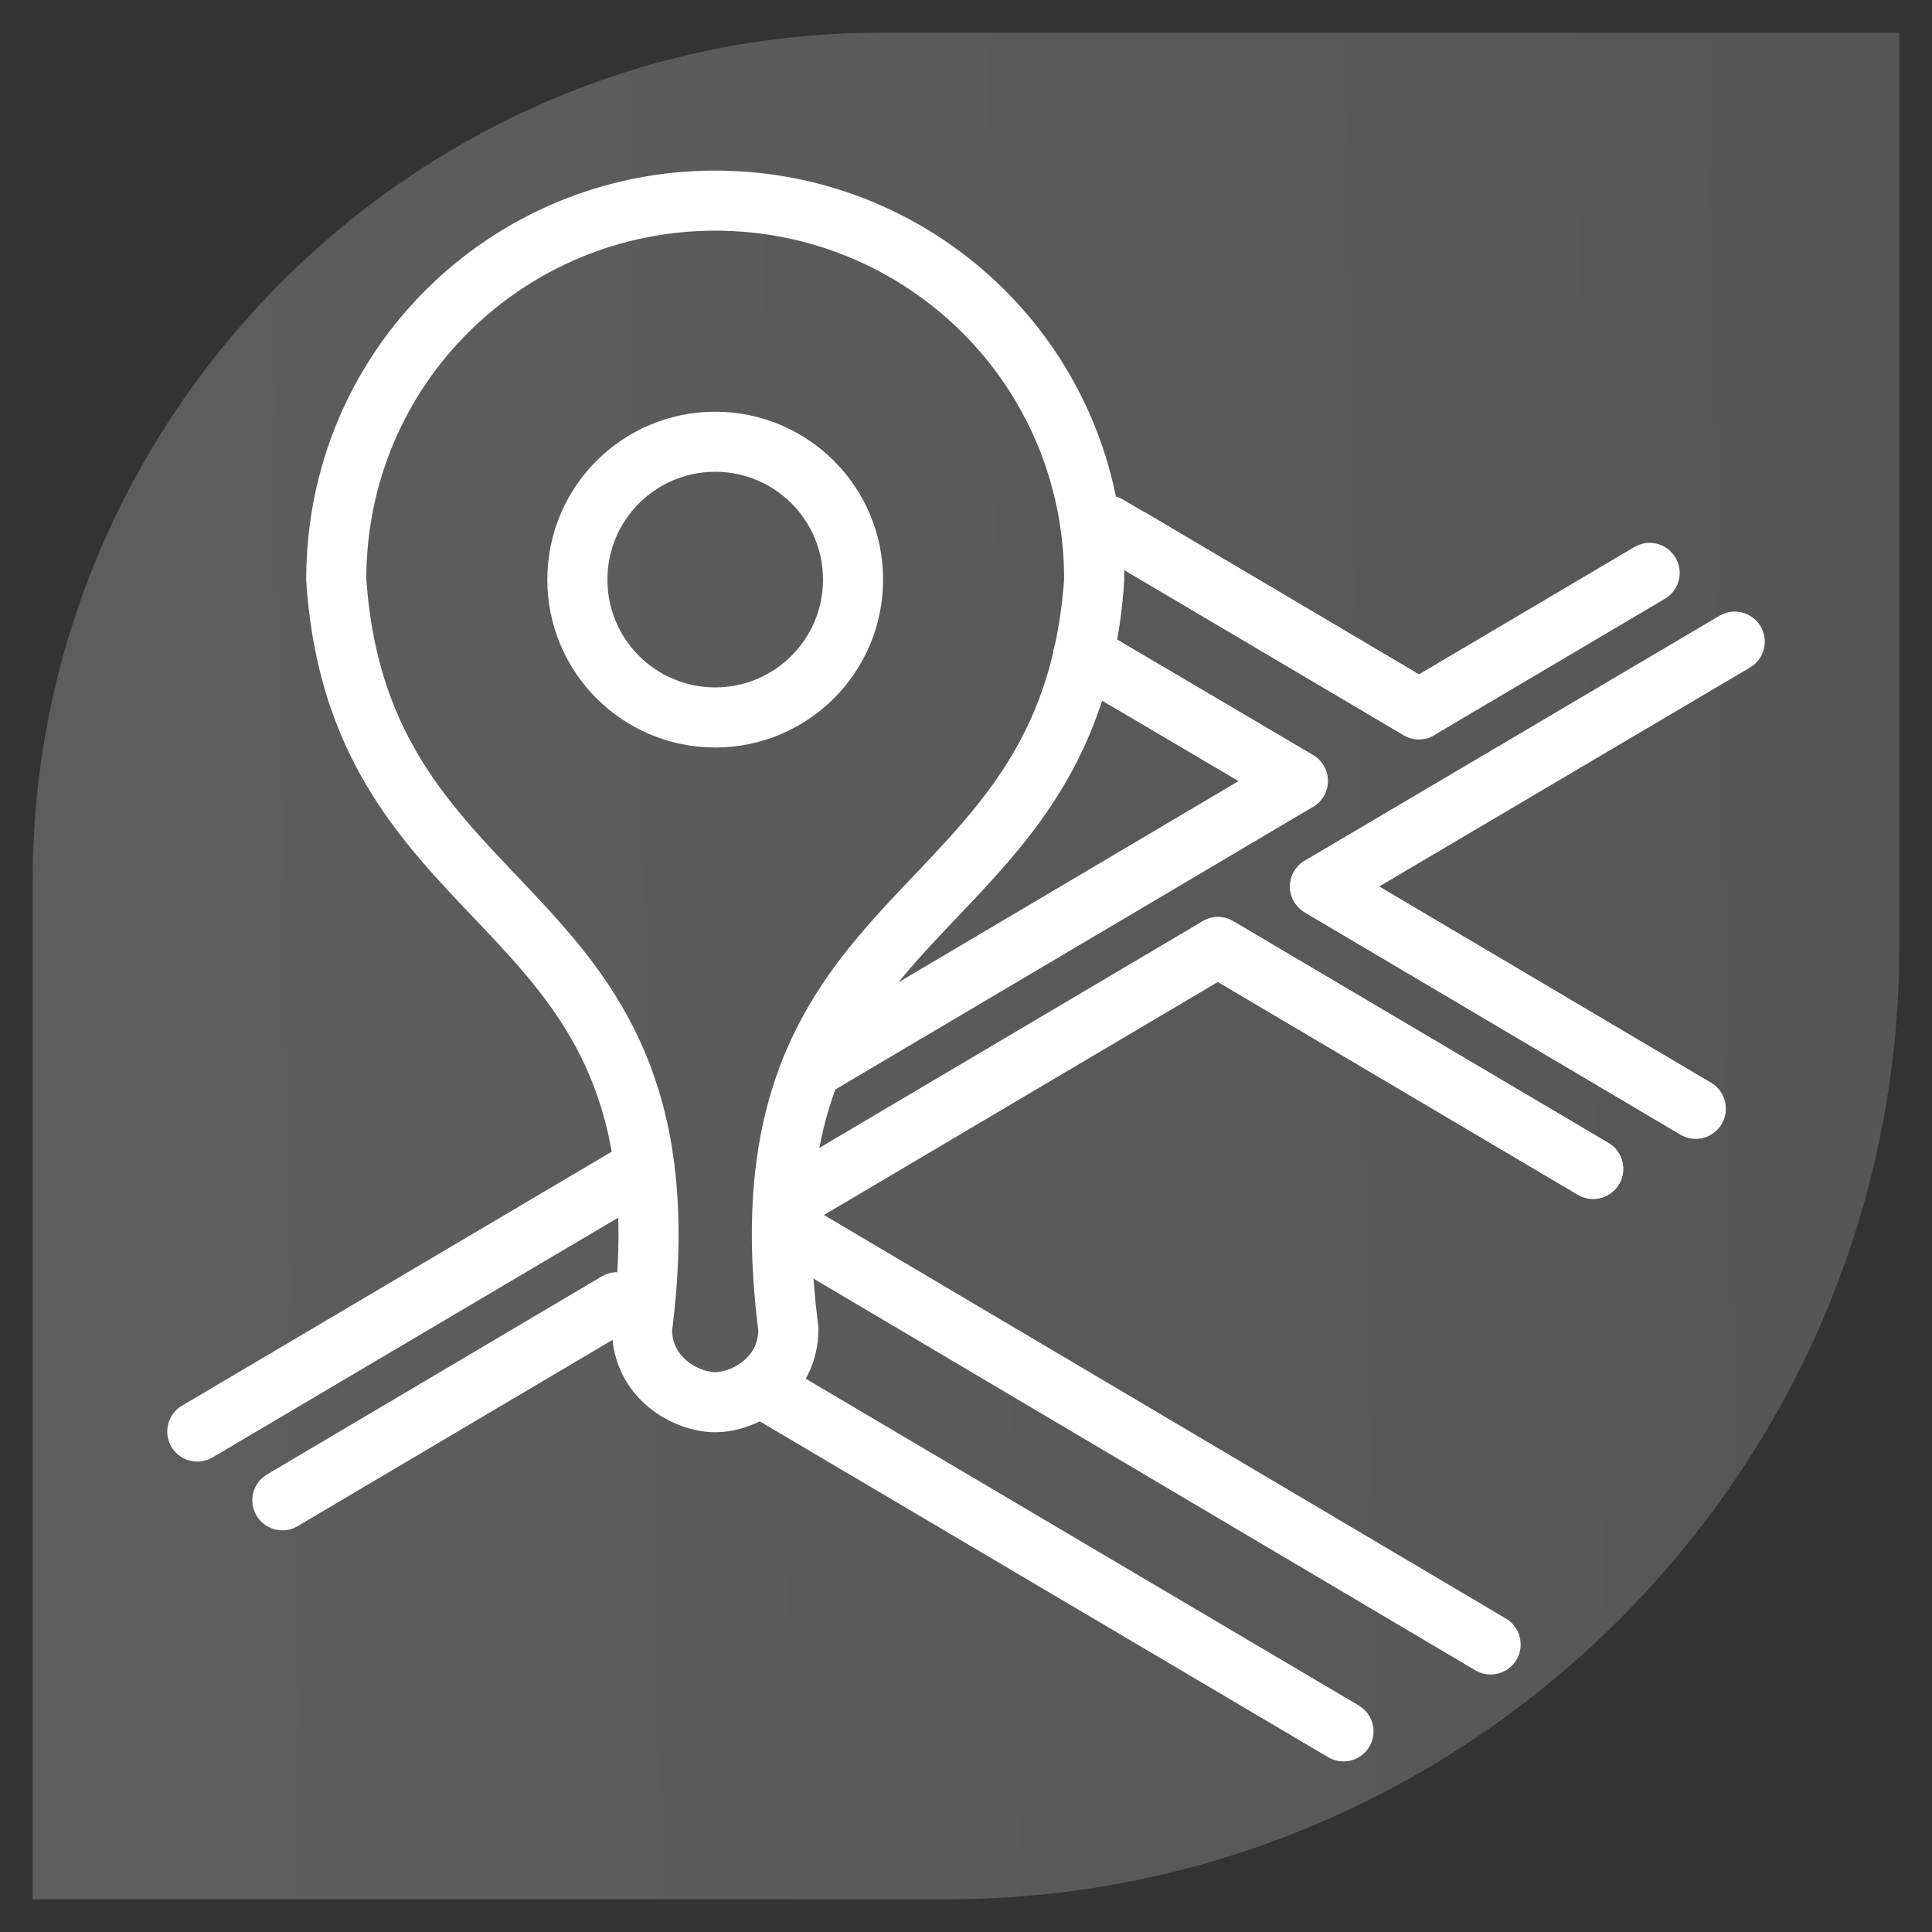 <?xml version="1.0" encoding="UTF-8"?>
<!DOCTYPE svg PUBLIC "-//W3C//DTD SVG 1.1//EN" "http://www.w3.org/Graphics/SVG/1.1/DTD/svg11.dtd">
<!-- Creator: CorelDRAW X8 -->
<svg xmlns="http://www.w3.org/2000/svg" xml:space="preserve" width="52mm" height="52mm" version="1.1" style="shape-rendering:geometricPrecision; text-rendering:geometricPrecision; image-rendering:optimizeQuality; fill-rule:evenodd; clip-rule:evenodd"
viewBox="0 0 5200 5200"
 xmlns:xlink="http://www.w3.org/1999/xlink">
 <rect x="0" y="0" width="5200" height="5200" fill="#333333" stroke="none"/>
 <defs>
  <style type="text/css">
   <![CDATA[
    .str0 {stroke:#FEFEFE;stroke-width:161.75;stroke-linecap:round;stroke-linejoin:round}
    .str2 {stroke:#FEFEFE;stroke-width:161.75;stroke-linecap:round;stroke-linejoin:round}
    .str4 {stroke:#FEFEFE;stroke-width:161.75;stroke-linecap:round;stroke-linejoin:round}
    .str6 {stroke:#FEFEFE;stroke-width:161.75;stroke-linecap:round;stroke-linejoin:round}
    .str11 {stroke:#FEFEFE;stroke-width:161.75;stroke-linecap:round;stroke-linejoin:round}
    .str7 {stroke:#FEFEFE;stroke-width:161.75;stroke-linecap:round;stroke-linejoin:round}
    .str8 {stroke:#FEFEFE;stroke-width:161.75;stroke-linecap:round;stroke-linejoin:round}
    .str9 {stroke:#FEFEFE;stroke-width:161.75;stroke-linecap:round;stroke-linejoin:round}
    .str5 {stroke:#FEFEFE;stroke-width:161.75;stroke-linecap:round;stroke-linejoin:round}
    .str1 {stroke:#FEFEFE;stroke-width:161.75;stroke-linecap:round;stroke-linejoin:round}
    .str10 {stroke:#FEFEFE;stroke-width:161.75;stroke-linecap:round;stroke-linejoin:round}
    .str3 {stroke:#FEFEFE;stroke-width:161.75;stroke-linecap:round;stroke-linejoin:round}
    .fil1 {fill:none}
    .fil0 {fill:url(#id0)}
   ]]>
  </style>
  <linearGradient id="id0" gradientUnits="userSpaceOnUse" x1="5112.27" y1="2277.94" x2="87.73" y2="2370.22">
   <stop offset="0" style="stop-opacity:1; stop-color:#565656"/>
   <stop offset="1" style="stop-opacity:0.898; stop-color:#626262"/>
  </linearGradient>
 </defs>
 <g id="Capa_x0020_1">
  <g id="_2093547098848">
   <path class="fil0" d="M88 5112l2460 0c1410,0 2564,-1154 2564,-2564l0 -2460 -2742 0c-1255,0 -2282,1027 -2282,2282l0 2742z"/>
   <g>
    <g>
     <line class="fil1 str0" x1="2059" y1="3740" x2="3616" y2= "4660" />
    </g>
    <g>
     <line class="fil1 str1" x1="3278" y1="2549" x2="4288" y2= "3146" />
    </g>
    <g>
     <line class="fil1 str2" x1="3045" y1="1451" x2="3819" y2= "1909" />
    </g>
    <g>
     <line class="fil1 str3" x1="2916" y1="1762" x2="3493" y2= "2102" />
    </g>
    <g>
     <line class="fil1 str4" x1="760" y1="4038" x2="1661" y2= "3505" />
    </g>
    <g>
     <polyline class="fil1 str5" points="4012,4426 2182,3343 2105,3298 2154,3214 2218,3176 3278,2549 4288,3146 "/>
    </g>
    <g>
     <polyline class="fil1 str6" points="4440,1542 3819,1909 2981,1414 "/>
    </g>
    <g>
     <polyline class="fil1 str7" points="2916,1762 3493,2102 2183,2877 "/>
    </g>
    <g>
     <line class="fil1 str8" x1="1734" y1="3142" x2="531" y2= "3853" />
    </g>
    <g>
     <path class="fil1 str9" d="M1925 540c557,0 1020,446 1020,1020 -65,968 -977,822 -823,2017 0,133 -120,197 -197,197 -77,0 -197,-64 -197,-197 154,-1195 -758,-1049 -823,-2017 0,-574 463,-1020 1020,-1020zm0 649c205,0 371,166 371,371 0,205 -166,371 -371,371 -205,0 -371,-166 -371,-371 0,-205 166,-371 371,-371z"/>
    </g>
    <g>
     <line class="fil1 str10" x1="3553" y1="2386" x2="4564" y2= "2984" />
    </g>
    <g>
     <polyline class="fil1 str11" points="4564,2984 3553,2386 4669,1727 "/>
    </g>
   </g>
  </g>
 </g>
</svg>
